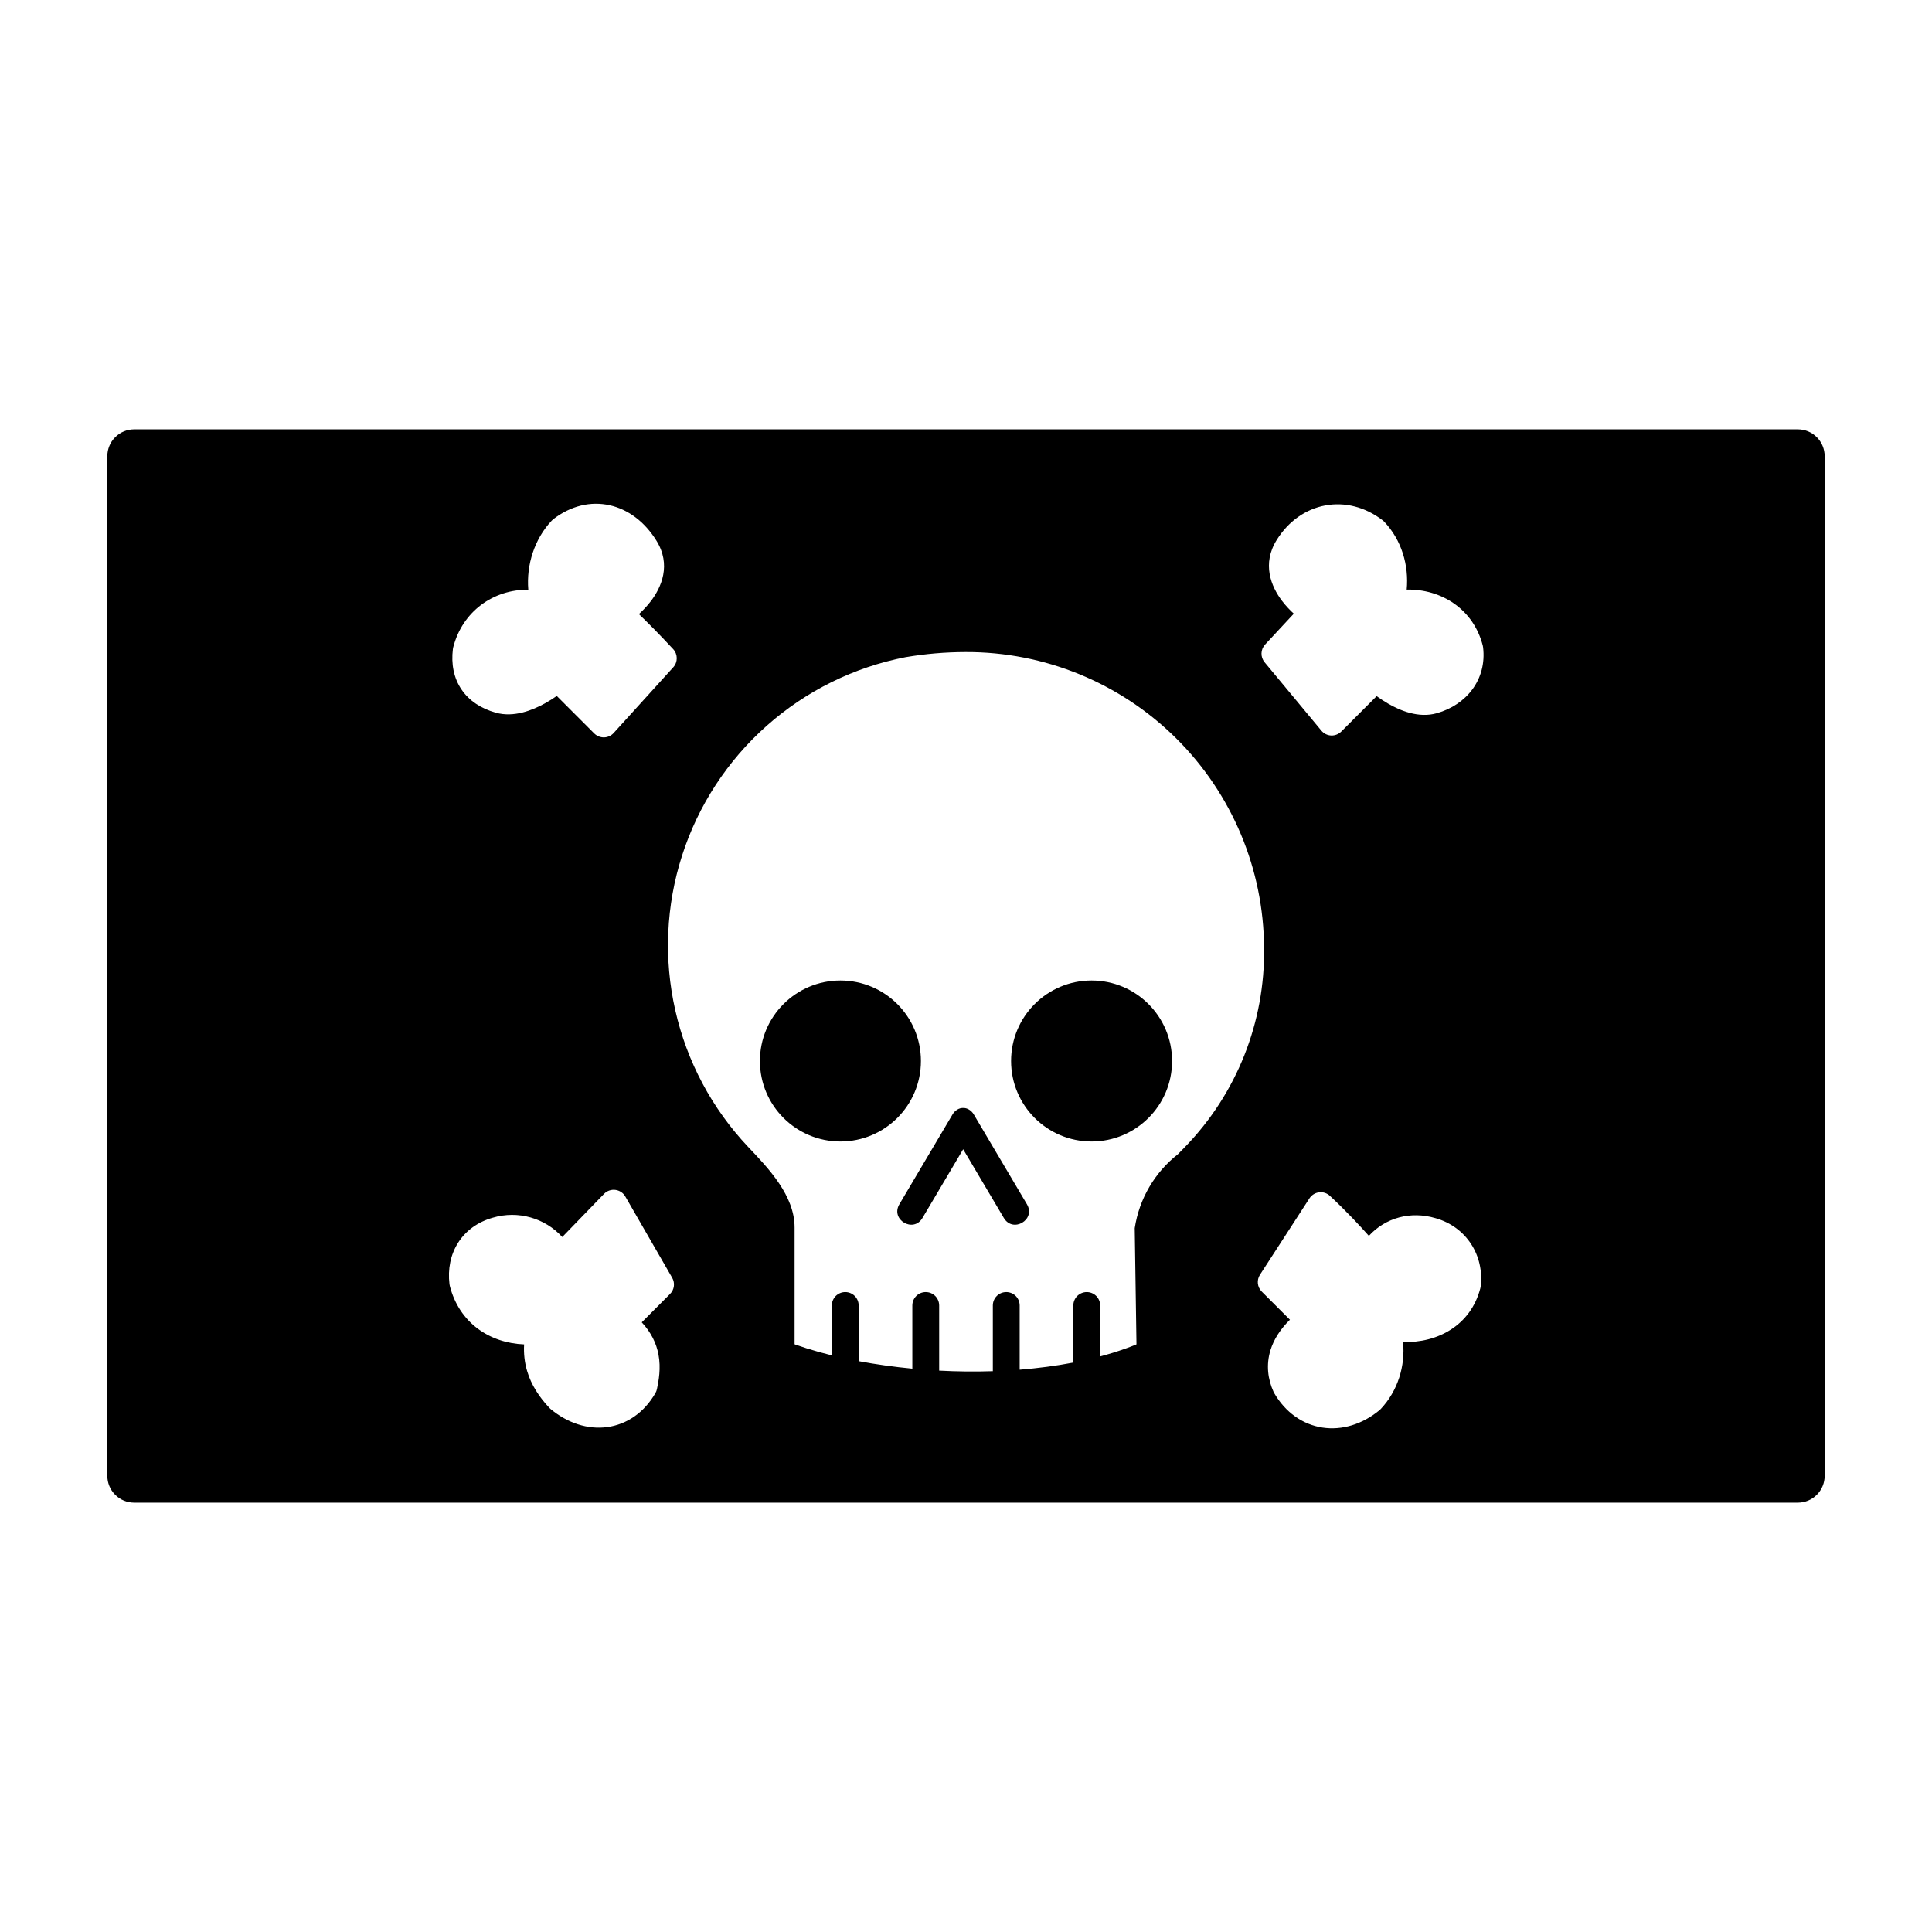 <svg id="emoji" viewBox="0 0 72 72" xmlns="http://www.w3.org/2000/svg" width="64" height="64">
  <g id="line-supplement">
    <path fill="#000" fill-rule="evenodd" d="M5 17H67V55H5V17ZM22.724 18.83C23.425 18.987 24.032 19.458 24.455 20.136C25.029 21.045 24.647 21.896 24.245 22.416C24.103 22.6 23.949 22.758 23.81 22.885C24.124 23.189 24.572 23.633 25.088 24.192C25.263 24.382 25.265 24.675 25.091 24.867L22.87 27.316C22.779 27.417 22.649 27.477 22.512 27.48C22.375 27.483 22.243 27.43 22.146 27.334L20.749 25.936C20.624 26.024 20.471 26.122 20.3 26.216C19.855 26.461 19.152 26.753 18.471 26.558C17.935 26.407 17.489 26.123 17.199 25.695C16.908 25.266 16.81 24.745 16.878 24.187C16.88 24.166 16.884 24.144 16.89 24.123C17.236 22.777 18.395 21.963 19.688 21.977C19.611 21.05 19.917 20.083 20.562 19.401C20.58 19.382 20.599 19.364 20.62 19.348C21.273 18.846 22.016 18.671 22.724 18.83ZM49.389 18.836C50.114 18.701 50.877 18.889 51.529 19.391C51.55 19.407 51.57 19.424 51.588 19.444C52.236 20.129 52.508 21.066 52.424 21.972C53.708 21.947 54.907 22.692 55.258 24.056C55.264 24.078 55.268 24.099 55.27 24.121C55.416 25.328 54.643 26.27 53.546 26.579C52.861 26.775 52.166 26.473 51.73 26.221C51.569 26.128 51.424 26.03 51.304 25.943L49.984 27.264C49.884 27.363 49.747 27.416 49.607 27.41C49.466 27.403 49.335 27.338 49.245 27.23L47.128 24.68C46.967 24.486 46.975 24.204 47.147 24.02L48.216 22.87C48.075 22.74 47.917 22.577 47.772 22.385C47.378 21.863 47.015 21.017 47.585 20.113C48.02 19.419 48.665 18.971 49.389 18.836ZM22.931 44.344C23.087 44.363 23.225 44.454 23.303 44.59L25.05 47.619C25.163 47.815 25.131 48.062 24.971 48.222L23.916 49.28C24.271 49.66 24.46 50.068 24.538 50.472C24.638 50.993 24.545 51.466 24.482 51.768C24.471 51.821 24.452 51.871 24.425 51.917C24.004 52.646 23.358 53.087 22.625 53.184C21.901 53.281 21.153 53.035 20.523 52.514C20.507 52.501 20.492 52.487 20.478 52.472C20.095 52.067 19.801 51.617 19.647 51.104C19.55 50.783 19.512 50.449 19.532 50.102C18.245 50.051 17.118 49.303 16.763 47.923C16.757 47.902 16.753 47.881 16.751 47.859C16.683 47.296 16.789 46.755 17.076 46.307C17.363 45.859 17.81 45.536 18.365 45.38C19.313 45.099 20.314 45.398 20.954 46.1L22.511 44.492C22.62 44.379 22.776 44.325 22.931 44.344ZM49.159 44.434C49.306 44.416 49.453 44.464 49.561 44.565C50.204 45.165 50.689 45.693 51.014 46.057C51.633 45.382 52.568 45.121 53.502 45.399C54.641 45.722 55.321 46.78 55.18 47.944C55.178 47.965 55.174 47.987 55.168 48.008C54.811 49.397 53.565 50.057 52.289 50.012C52.372 50.91 52.098 51.83 51.453 52.513C51.439 52.528 51.424 52.542 51.408 52.555C50.772 53.08 50.015 53.312 49.286 53.202C48.553 53.091 47.905 52.641 47.484 51.914C47.48 51.907 47.477 51.9 47.473 51.893C47.469 51.886 47.466 51.878 47.462 51.871C47.249 51.401 47.178 50.866 47.347 50.316C47.471 49.916 47.713 49.536 48.072 49.183L47.021 48.133C46.854 47.966 46.827 47.705 46.955 47.507L48.8 44.658C48.881 44.534 49.012 44.452 49.159 44.434ZM35.2 23.42C24.9 23.326 20.31 36.09 27.6 43.08L27.668 43.148C28.425 43.826 28.93 44.74 29.101 45.741V48.607C29.106 48.91 28.184 49.249 27.88 49.245C28.594 49.755 29.691 50.19 31 50.511V48.652C31 48.519 31.053 48.392 31.146 48.298C31.24 48.205 31.367 48.152 31.5 48.152C31.633 48.152 31.76 48.205 31.854 48.298C31.947 48.392 32 48.519 32 48.652V50.726C32.637 50.846 33.309 50.94 34 51.006V48.652C34 48.519 34.053 48.392 34.146 48.298C34.24 48.205 34.367 48.152 34.5 48.152C34.633 48.152 34.76 48.205 34.854 48.298C34.947 48.392 35 48.519 35 48.652V51.079C35.661 51.114 36.333 51.122 37 51.1V48.652C37 48.519 37.053 48.392 37.146 48.298C37.24 48.205 37.367 48.152 37.5 48.152C37.633 48.152 37.76 48.205 37.854 48.298C37.947 48.392 38 48.519 38 48.652V51.045C38.683 50.99 39.354 50.903 40 50.779V48.652C40 48.519 40.053 48.392 40.146 48.298C40.24 48.205 40.367 48.152 40.5 48.152C40.633 48.152 40.76 48.205 40.854 48.298C40.947 48.392 41 48.519 41 48.652V50.551C42.276 50.211 43.406 49.705 44.26 49.006C43.797 48.351 43.37 47.904 43.04 47.559C42.169 46.647 41.982 46.45 43.609 45.01C52.947 36.069 45.498 23.51 35.195 23.42L35.2 23.42ZM34.32 39.54C34.32 41.197 32.977 42.54 31.32 42.54C29.663 42.54 28.32 41.197 28.32 39.54C28.32 37.883 29.663 36.54 31.32 36.54C32.977 36.54 34.32 37.883 34.32 39.54ZM40.68 42.54C42.337 42.54 43.68 41.197 43.68 39.54C43.68 37.883 42.337 36.54 40.68 36.54C39.023 36.54 37.68 37.883 37.68 39.54C37.68 41.197 39.023 42.54 40.68 42.54ZM38.271 44.88C38.611 45.454 37.75 45.964 37.41 45.39L35.894 42.829L34.378 45.39C34.038 45.964 33.177 45.454 33.517 44.88L35.495 41.537C35.584 41.377 35.758 41.281 35.894 41.292C36.03 41.281 36.204 41.377 36.293 41.537L38.271 44.88Z" clip-rule="evenodd"/>
    <path fill="#000" d="M43.36 51.61C43.099 51.61 42.849 51.508 42.662 51.326C42.476 51.144 42.368 50.896 42.361 50.635L42.288 45.77C42.454 44.68 43.03 43.693 43.899 43.013L44.169 42.736C46.09 40.754 47.147 38.091 47.108 35.331C47.095 32.394 45.916 29.582 43.831 27.514C41.746 25.446 38.925 24.29 35.988 24.3C35.236 24.301 34.486 24.365 33.746 24.491C31.823 24.865 30.036 25.748 28.572 27.048C27.107 28.349 26.018 30.018 25.419 31.883C24.819 33.747 24.732 35.738 25.165 37.648C25.597 39.559 26.535 41.317 27.88 42.741C28.647 43.547 29.612 44.558 29.612 45.745V51.611C29.612 51.877 29.506 52.131 29.319 52.319C29.131 52.506 28.877 52.611 28.612 52.611C28.347 52.611 28.092 52.506 27.905 52.319C27.717 52.131 27.612 51.877 27.612 51.611V45.745C27.612 45.359 26.83 44.537 26.496 44.187L26.423 44.111C24.831 42.425 23.721 40.343 23.21 38.081C22.699 35.82 22.804 33.463 23.516 31.256C24.227 29.05 25.518 27.075 27.254 25.538C28.99 24.001 31.107 22.959 33.384 22.521C34.244 22.373 35.115 22.298 35.988 22.297C39.452 22.286 42.778 23.65 45.238 26.089C47.697 28.528 49.089 31.843 49.108 35.307C49.154 38.586 47.901 41.751 45.623 44.111L45.318 44.422C45.039 44.704 44.294 45.454 44.288 45.745L44.361 50.585C44.367 50.85 44.269 51.107 44.086 51.299C43.903 51.491 43.652 51.603 43.386 51.61L43.36 51.61Z"/>
  </g>
  <g id="line">
    <path fill="#000" d="M67 56H5C4.735 56 4.48 55.895 4.293 55.707C4.105 55.52 4 55.265 4 55V17C4 16.735 4.105 16.48 4.293 16.293C4.48 16.105 4.735 16 5 16H67C67.265 16 67.52 16.105 67.707 16.293C67.895 16.48 68 16.735 68 17V55C68 55.265 67.895 55.52 67.707 55.707C67.52 55.895 67.265 56 67 56ZM6 54H66V18H6V54Z"/>
  </g>
</svg>
